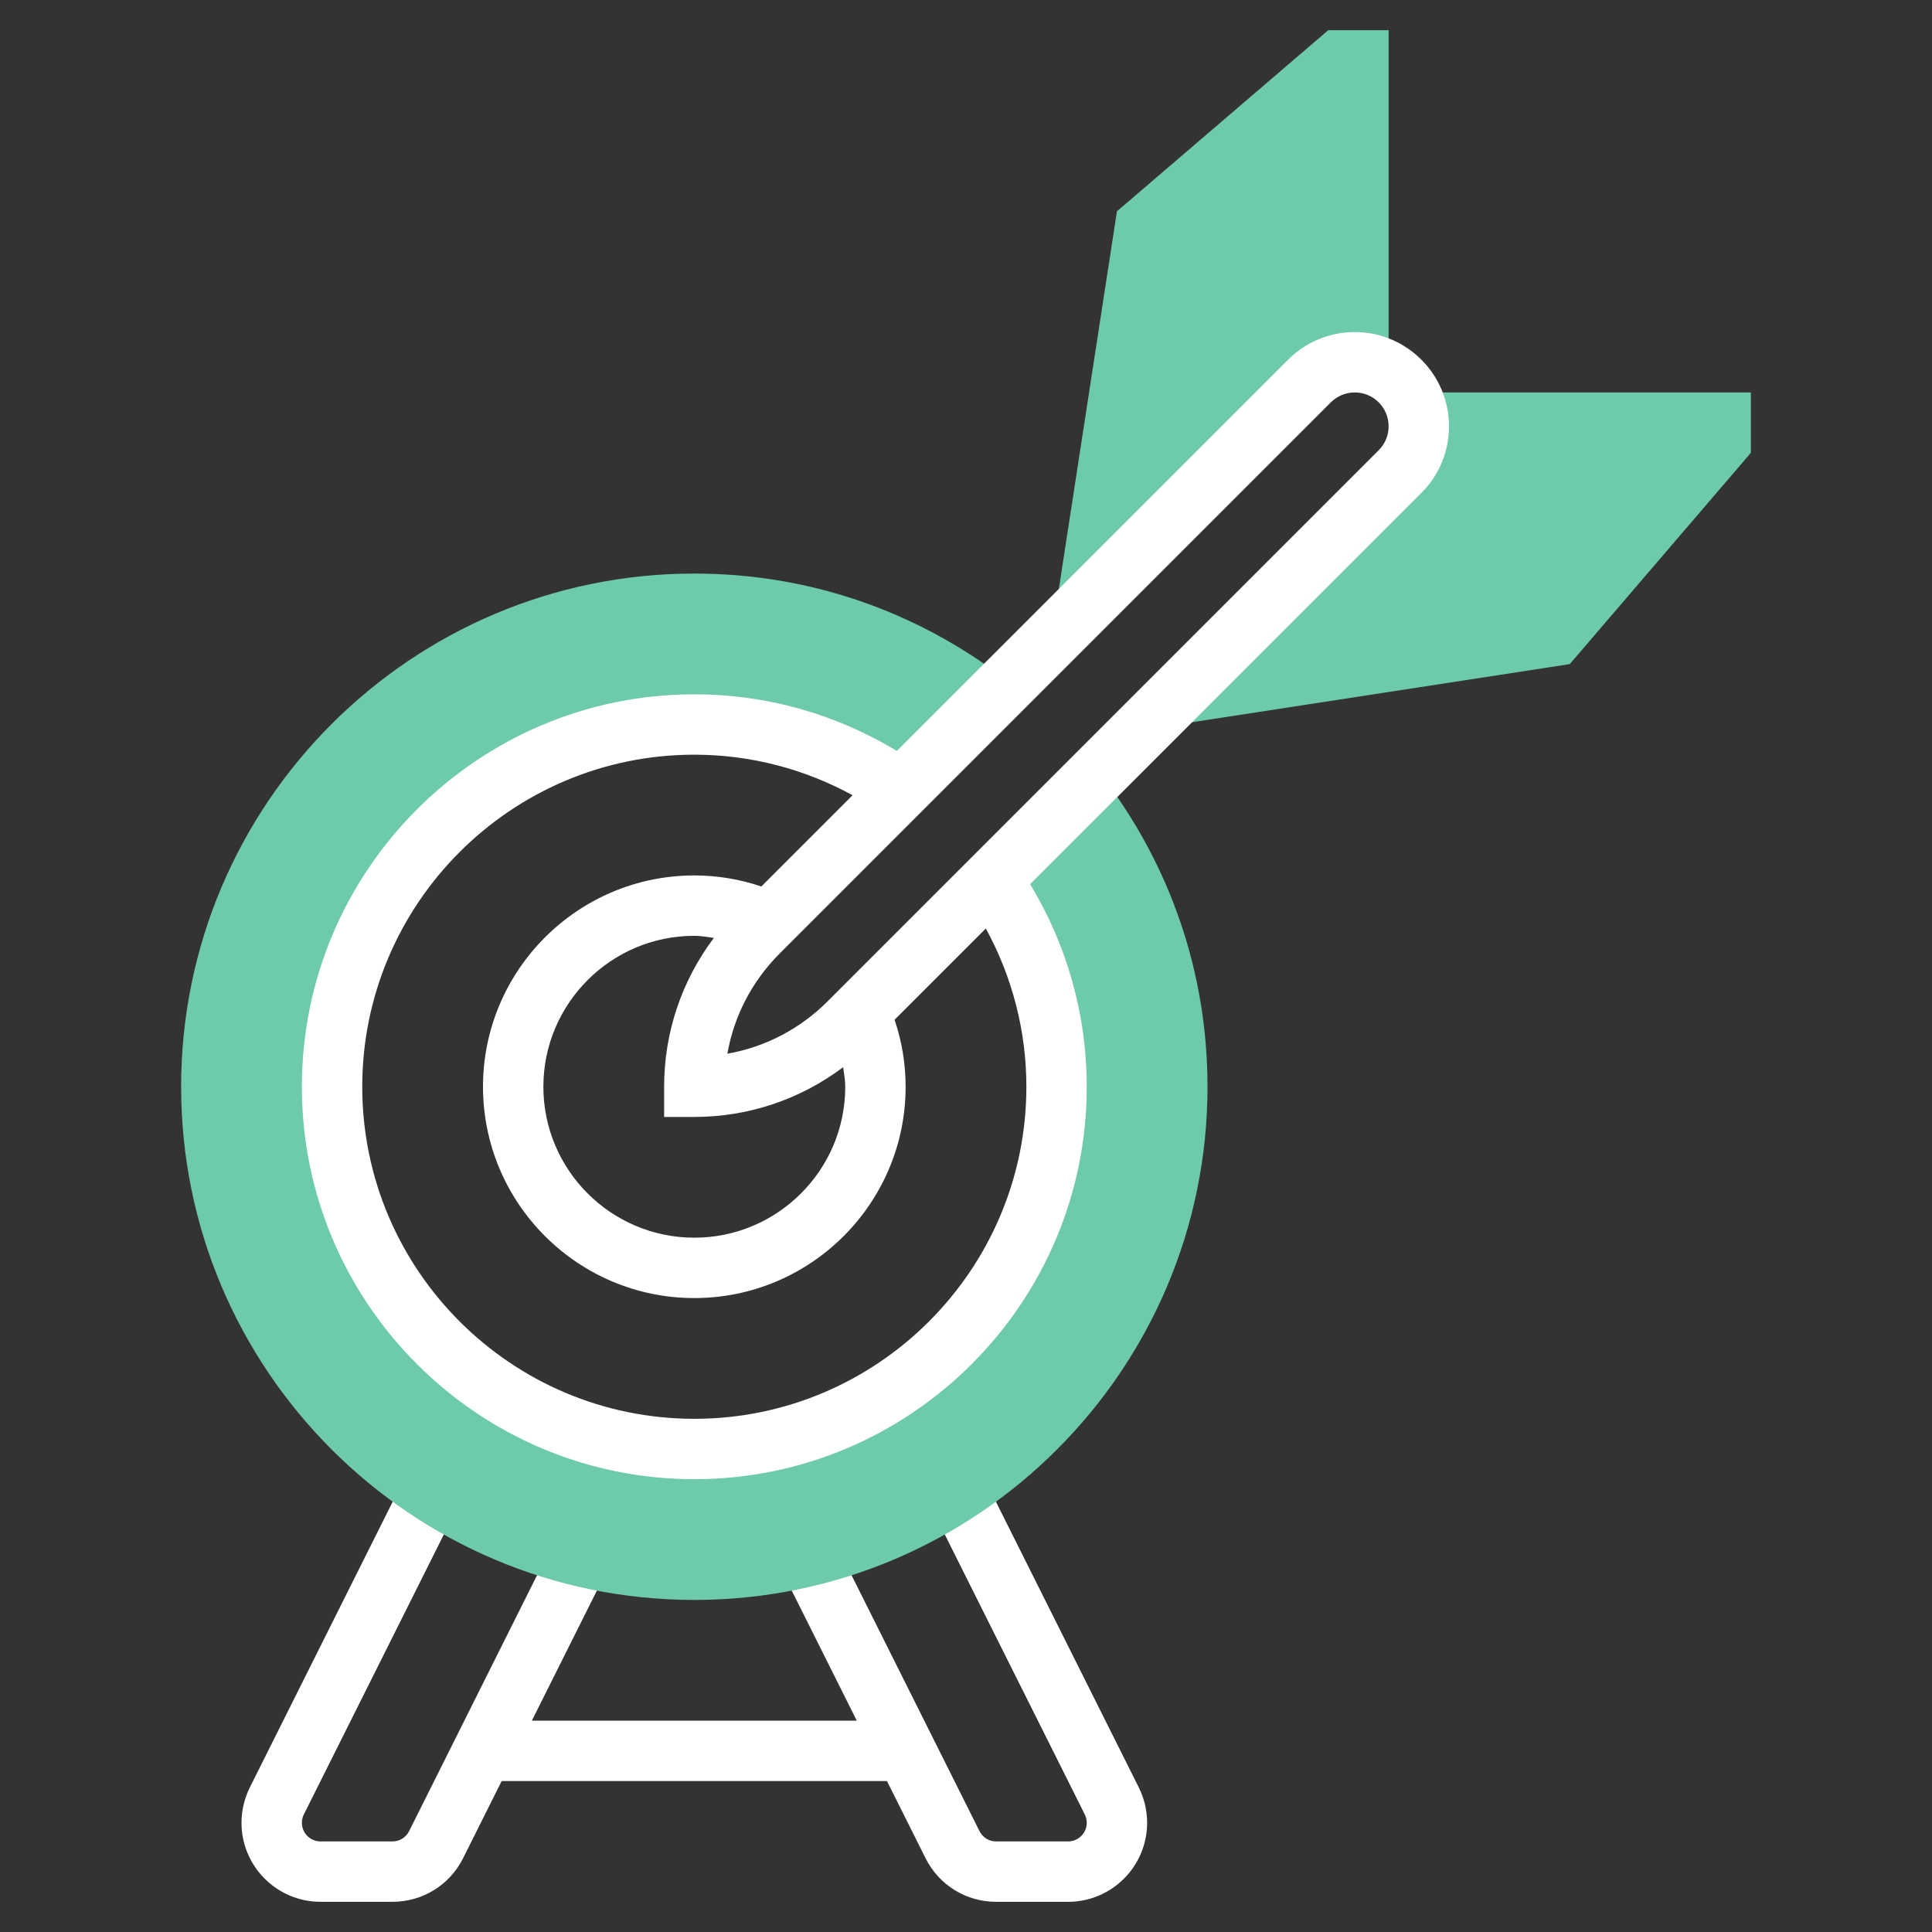 <svg width="64" height="64" viewBox="0 0 64 64" fill="none" xmlns="http://www.w3.org/2000/svg">
<rect x="0" y="0" width="64" height="64" fill="#333333" stroke="none"/>
<path d="M43.379 12.621C43.777 12.223 44.316 12 44.879 12C45.292 12 45.674 12.123 46 12.327V12V1H44L37 7L35 20L35.5 20.5L43.379 12.621Z" fill="#6DCAAB"/>
<path d="M46.673 13C46.877 13.326 47 13.708 47 14.121C47 14.684 46.776 15.223 46.379 15.621L38.5 23.5L39 24L52 22L58 15V13H46.673Z" fill="#6DCAAB"/>
<path d="M37.724 59.211L32.601 48.966L30.812 49.861L35.935 60.106C35.978 60.191 36 60.287 36 60.382C36 60.723 35.723 61 35.382 61H33C32.764 61 32.553 60.869 32.447 60.658L27.662 51.088L25.873 51.983L28.382 57H17.618L20.127 51.982L18.338 51.087L13.553 60.658C13.447 60.869 13.236 61 13 61H10.618C10.277 61 10 60.723 10 60.382C10 60.287 10.022 60.191 10.065 60.106L15.188 49.861L13.399 48.966L8.276 59.211C8.096 59.573 8 59.978 8 60.382C8 61.826 9.174 63 10.618 63H13C13.999 63 14.896 62.445 15.342 61.553L16.618 59H29.382L30.658 61.552C31.104 62.445 32.001 63 33 63H35.382C36.826 63 38 61.826 38 60.382C38 59.978 37.904 59.573 37.724 59.211Z" fill="white"/>
<path d="M36.403 25.597L32.835 29.165C34.248 31.186 35 33.535 35 36C35 42.617 29.617 48 23 48C16.383 48 11 42.617 11 36C11 29.383 16.383 24 23 24C25.465 24 27.814 24.752 29.836 26.164L33.409 22.591L33.309 22.504C30.313 20.211 26.748 19 23 19C13.626 19 6 26.626 6 36C6 45.374 13.626 53 23 53C32.374 53 40 45.374 40 36C40 32.252 38.789 28.687 36.497 25.69L36.403 25.597Z" fill="#6DCAAB"/>
<path d="M48 14.121C48 12.4 46.6 11 44.879 11C44.045 11 43.261 11.325 42.672 11.914L29.709 24.876C27.683 23.649 25.382 23 23 23C15.832 23 10 28.832 10 36C10 43.168 15.832 49 23 49C30.168 49 36 43.168 36 36C36 33.619 35.351 31.317 34.124 29.29L47.086 16.328C47.675 15.739 48 14.955 48 14.121ZM34 36C34 42.065 29.065 47 23 47C16.935 47 12 42.065 12 36C12 29.935 16.935 25 23 25C24.847 25 26.636 25.466 28.243 26.343L25.22 29.366C24.503 29.124 23.76 29 23 29C19.14 29 16 32.14 16 36C16 39.86 19.14 43 23 43C26.86 43 30 39.86 30 36C30 35.24 29.876 34.497 29.634 33.78L32.657 30.757C33.534 32.364 34 34.153 34 36ZM23 37C24.804 37 26.514 36.416 27.931 35.352C27.959 35.567 28 35.781 28 36C28 38.757 25.757 41 23 41C20.243 41 18 38.757 18 36C18 33.243 20.243 31 23 31C23.219 31 23.433 31.041 23.648 31.069C22.584 32.486 22 34.196 22 36V37H23ZM45.672 14.914L27.414 33.172C26.497 34.089 25.346 34.685 24.095 34.905C24.315 33.655 24.911 32.503 25.828 31.586L44.086 13.328C44.298 13.117 44.579 13 44.879 13C45.497 13 46 13.503 46 14.121C46 14.421 45.883 14.702 45.672 14.914Z" fill="white"/>
</svg>

